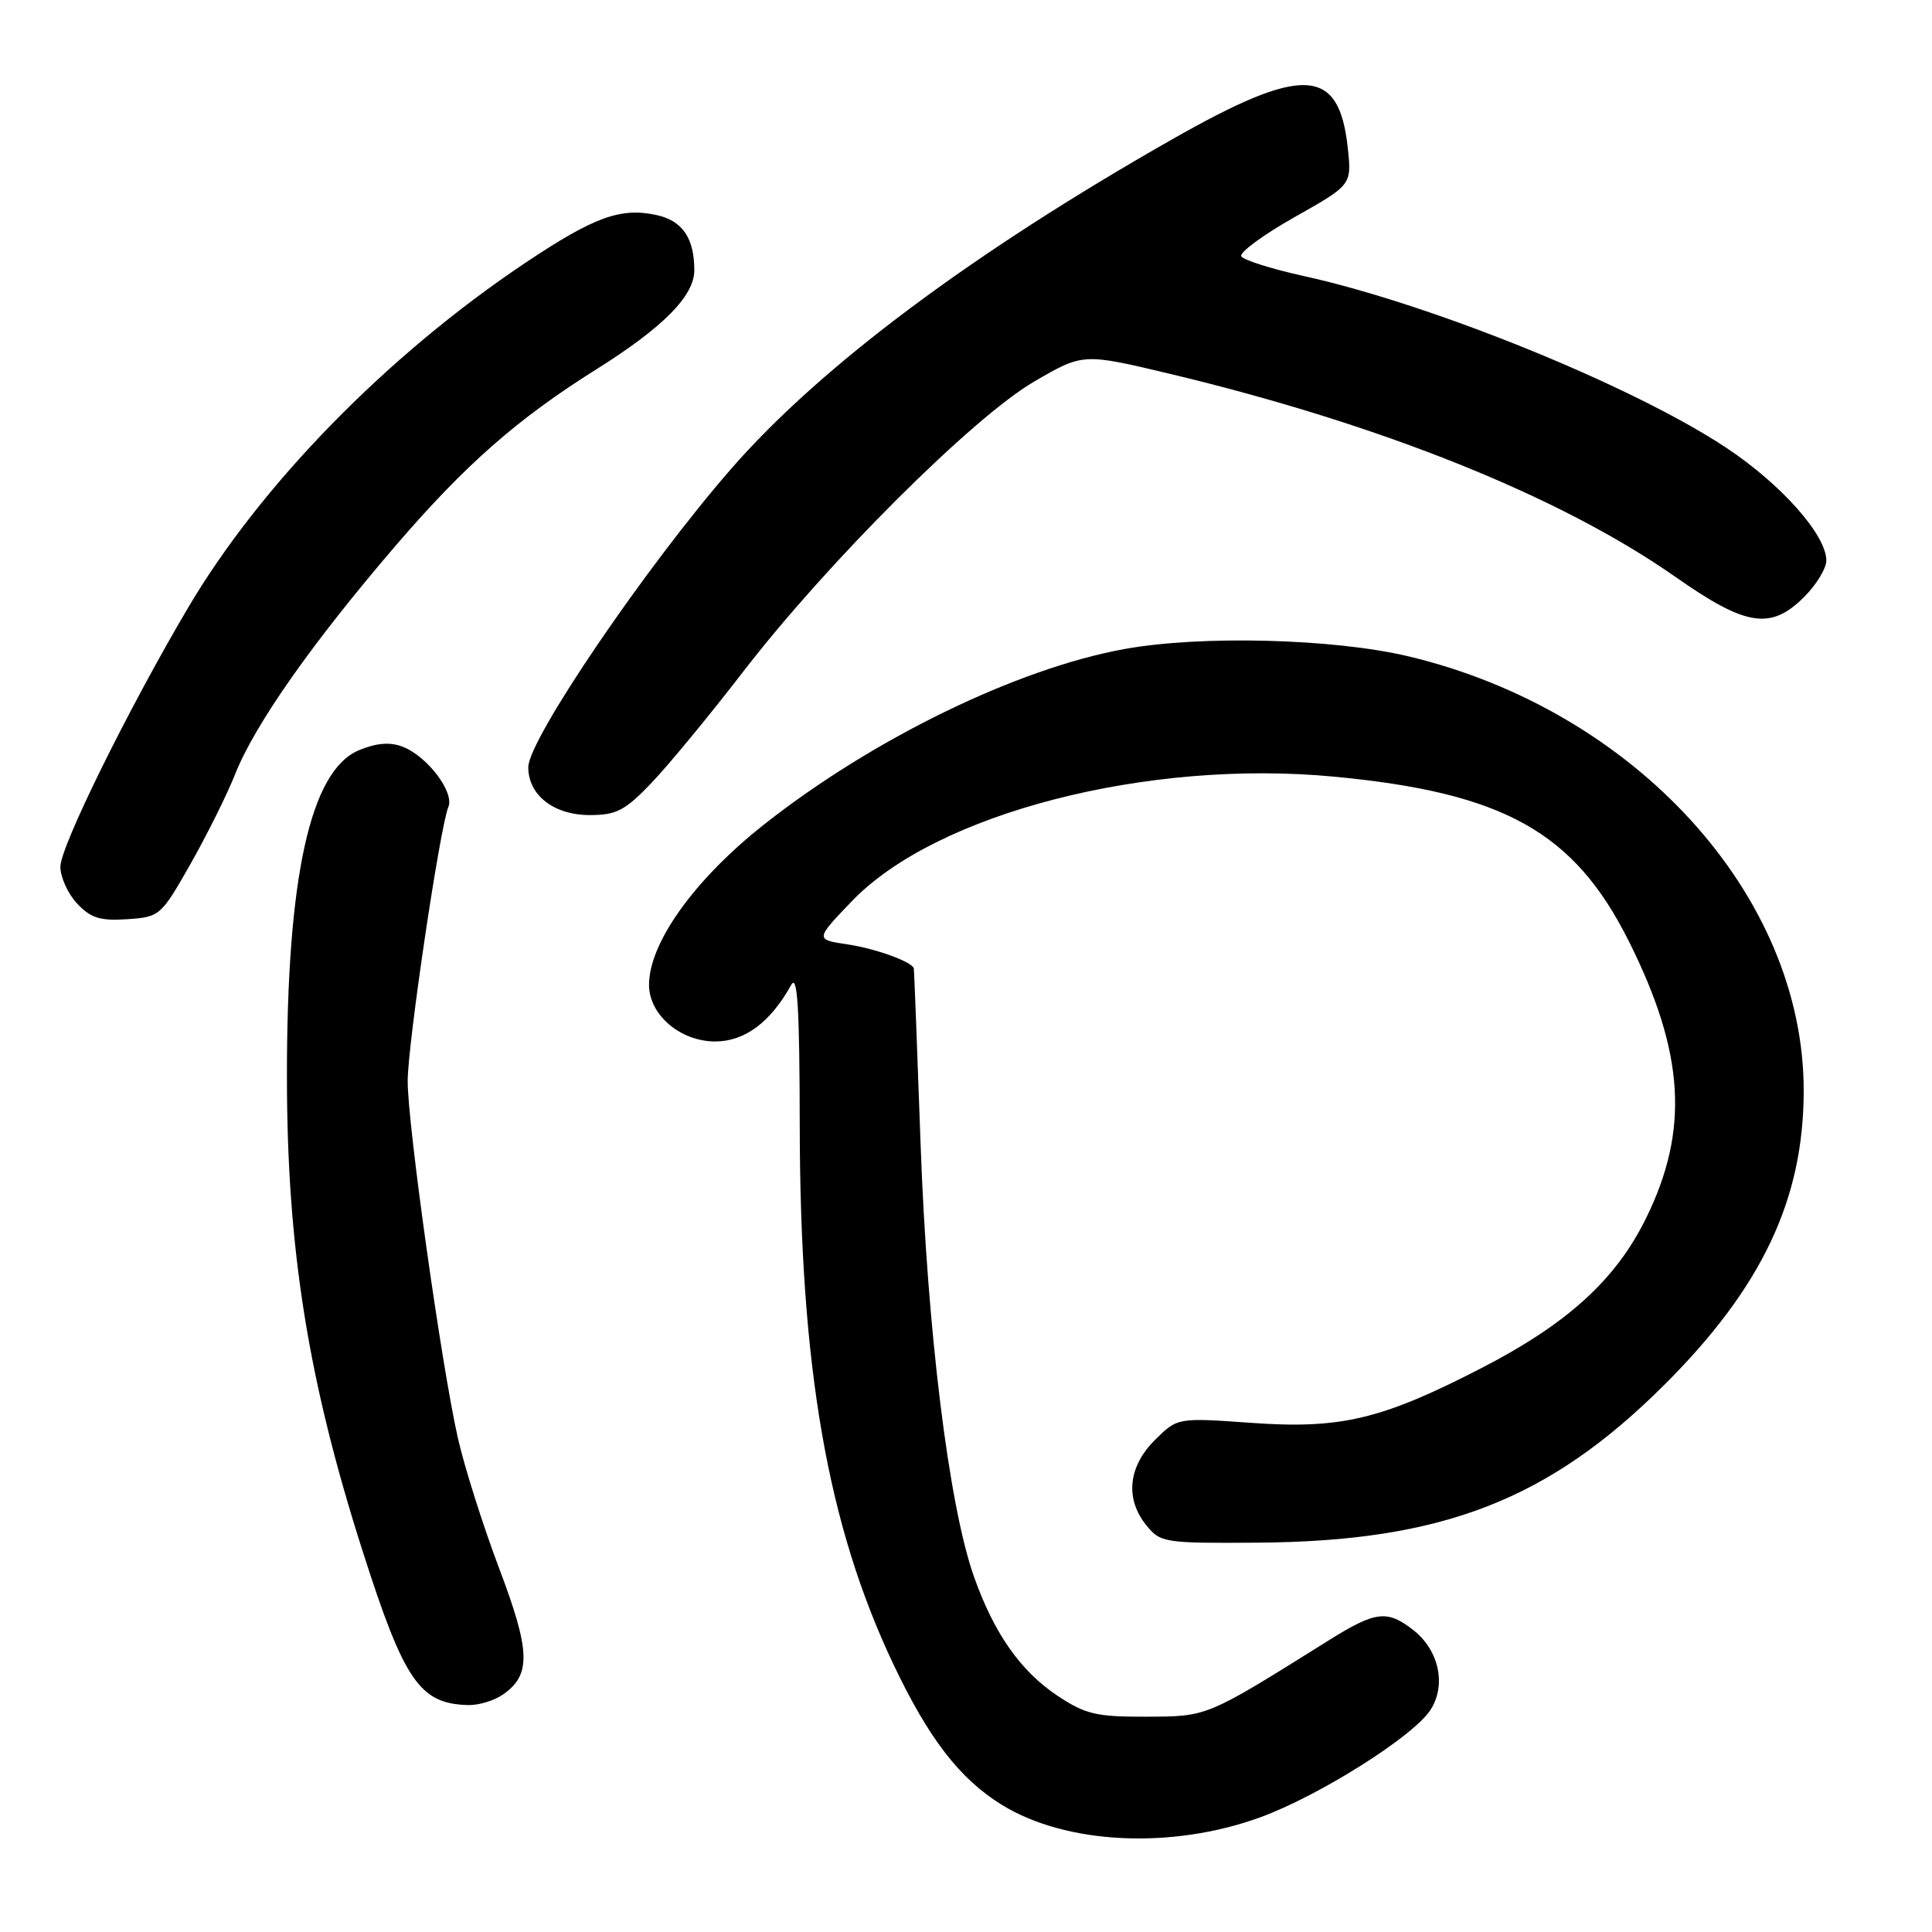 <?xml version="1.0" encoding="UTF-8" standalone="no"?>
<!DOCTYPE svg PUBLIC "-//W3C//DTD SVG 1.1//EN" "http://www.w3.org/Graphics/SVG/1.1/DTD/svg11.dtd" >
<svg xmlns="http://www.w3.org/2000/svg" xmlns:xlink="http://www.w3.org/1999/xlink" version="1.1" viewBox="0 0 256 256">
 <g >
 <path fill="currentColor"
d=" M 167.00 240.80 C 174.78 237.96 187.22 230.12 189.53 226.60 C 191.67 223.32 190.70 218.69 187.29 216.01 C 183.80 213.27 182.28 213.46 175.96 217.42 C 159.76 227.56 160.04 227.44 151.93 227.47 C 145.31 227.50 143.83 227.15 140.19 224.74 C 135.24 221.47 131.70 216.42 129.03 208.84 C 125.71 199.38 122.86 176.23 121.98 151.50 C 121.53 138.85 121.13 128.40 121.08 128.29 C 120.74 127.40 115.99 125.69 112.38 125.15 C 107.99 124.50 107.99 124.50 112.90 119.39 C 124.05 107.78 152.01 100.56 176.76 102.91 C 199.28 105.04 208.59 110.24 215.83 124.72 C 223.23 139.51 223.86 149.75 218.10 161.44 C 214.09 169.59 207.69 175.41 196.26 181.30 C 183.10 188.08 177.67 189.38 165.84 188.54 C 156.01 187.84 156.01 187.84 153.00 190.84 C 149.47 194.38 149.06 198.62 151.92 202.14 C 153.76 204.41 154.33 204.50 166.67 204.41 C 191.12 204.24 205.23 198.76 220.53 183.50 C 233.47 170.60 239.00 158.92 239.00 144.50 C 239.00 118.63 216.66 94.11 186.59 86.96 C 176.68 84.61 159.14 84.16 149.00 86.00 C 134.77 88.58 115.68 97.87 101.29 109.21 C 92.05 116.49 86.00 124.92 86.00 130.50 C 86.00 134.46 90.14 138.00 94.77 138.00 C 98.68 138.00 102.11 135.45 104.84 130.50 C 105.67 128.99 105.95 133.56 105.97 149.22 C 106.02 181.20 109.64 202.07 118.35 220.46 C 123.03 230.34 127.16 235.70 132.73 239.14 C 141.25 244.41 155.26 245.08 167.00 240.80 Z  M 66.66 224.52 C 70.40 221.91 70.30 218.81 66.13 207.79 C 63.99 202.13 61.53 194.35 60.66 190.50 C 58.46 180.71 54.00 148.90 54.02 143.22 C 54.05 138.17 58.30 109.55 59.41 106.93 C 60.24 104.97 56.60 100.18 53.32 98.93 C 51.66 98.30 49.86 98.45 47.56 99.41 C 41.10 102.11 37.99 116.27 38.02 142.82 C 38.04 165.53 40.83 182.94 48.04 205.50 C 53.56 222.77 55.61 225.76 62.03 225.93 C 63.42 225.97 65.50 225.34 66.66 224.52 Z  M 25.23 114.50 C 27.42 110.65 30.08 105.29 31.15 102.60 C 33.76 95.99 41.45 85.07 52.54 72.17 C 61.69 61.54 68.56 55.50 79.00 48.95 C 87.86 43.39 92.00 39.21 92.00 35.82 C 92.00 31.55 90.43 29.25 87.01 28.50 C 82.24 27.45 78.71 28.74 69.62 34.82 C 51.29 47.08 34.52 64.24 24.86 80.63 C 16.92 94.09 8.00 112.19 8.00 114.84 C 8.00 116.23 9.00 118.43 10.22 119.73 C 12.01 121.64 13.27 122.04 16.84 121.80 C 21.17 121.51 21.33 121.37 25.23 114.50 Z  M 86.38 103.68 C 88.65 101.30 94.10 94.68 98.50 88.97 C 109.62 74.54 128.90 55.31 137.00 50.58 C 143.50 46.79 143.50 46.79 155.00 49.53 C 183.02 56.23 206.78 65.77 222.03 76.46 C 231.39 83.02 234.64 83.52 239.08 79.08 C 240.68 77.47 242.00 75.31 242.00 74.27 C 242.00 70.91 236.04 64.18 228.78 59.36 C 216.48 51.18 189.80 40.33 172.77 36.58 C 168.52 35.64 164.79 34.47 164.48 33.97 C 164.18 33.48 167.34 31.14 171.52 28.78 C 179.11 24.50 179.11 24.50 178.59 19.61 C 177.43 8.81 172.68 8.58 155.25 18.50 C 128.77 33.57 108.74 48.53 96.91 62.09 C 85.59 75.07 70.00 97.99 70.00 101.66 C 70.00 105.36 73.38 108.00 78.13 108.00 C 81.70 108.00 82.82 107.41 86.38 103.68 Z "/>
</g>
</svg>